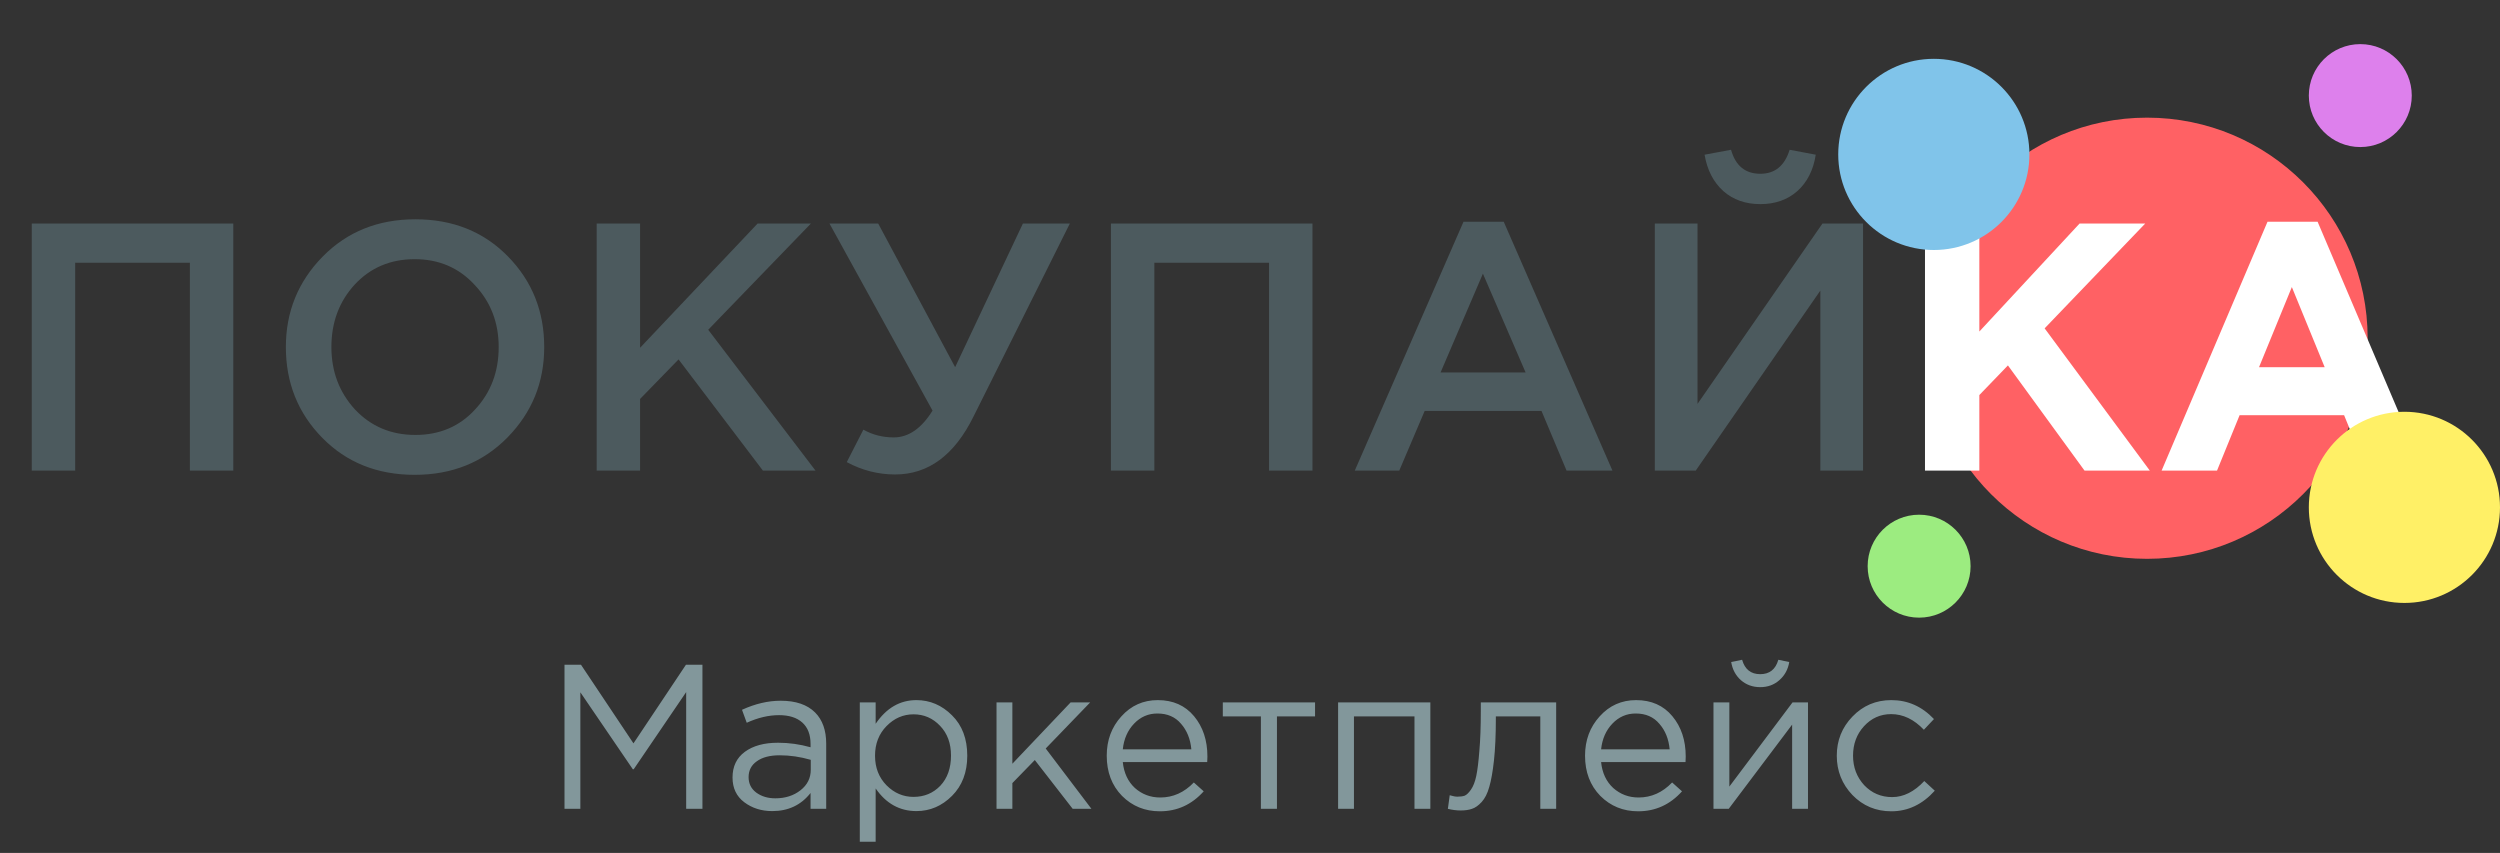 <svg width="170" height="58" viewBox="0 0 170 58" fill="none" xmlns="http://www.w3.org/2000/svg">
<rect x="0" y="0" width="170" height="58" fill="#333333" stroke="none"/>
<circle cx="146" cy="23" r="15" fill="#FF6164"/>
<path d="M38.386 55V45.2H39.506L43.076 50.548L46.646 45.2H47.766V55H46.66V47.062L43.09 52.312H43.034L39.464 47.076V55H38.386ZM52.514 55.154C51.777 55.154 51.142 54.953 50.61 54.552C50.078 54.151 49.812 53.591 49.812 52.872C49.812 52.116 50.092 51.533 50.652 51.122C51.212 50.711 51.964 50.506 52.906 50.506C53.653 50.506 54.39 50.609 55.118 50.814V50.59C55.118 49.955 54.932 49.47 54.558 49.134C54.185 48.798 53.658 48.63 52.976 48.63C52.267 48.63 51.534 48.803 50.778 49.148L50.456 48.266C51.352 47.855 52.23 47.65 53.088 47.65C54.115 47.65 54.894 47.916 55.426 48.448C55.93 48.952 56.182 49.661 56.182 50.576V55H55.118V53.922C54.474 54.743 53.606 55.154 52.514 55.154ZM52.724 54.286C53.396 54.286 53.966 54.104 54.432 53.74C54.899 53.376 55.132 52.909 55.132 52.34V51.668C54.423 51.463 53.718 51.36 53.018 51.36C52.356 51.36 51.838 51.495 51.464 51.766C51.091 52.027 50.904 52.387 50.904 52.844C50.904 53.283 51.077 53.633 51.422 53.894C51.777 54.155 52.211 54.286 52.724 54.286ZM58.466 57.24V47.762H59.544V49.218C60.272 48.145 61.196 47.608 62.316 47.608C63.24 47.608 64.047 47.953 64.738 48.644C65.428 49.325 65.774 50.24 65.774 51.388C65.774 52.517 65.428 53.427 64.738 54.118C64.047 54.809 63.24 55.154 62.316 55.154C61.177 55.154 60.253 54.641 59.544 53.614V57.24H58.466ZM62.12 54.188C62.848 54.188 63.454 53.936 63.94 53.432C64.425 52.919 64.668 52.233 64.668 51.374C64.668 50.543 64.42 49.871 63.926 49.358C63.431 48.835 62.829 48.574 62.12 48.574C61.42 48.574 60.808 48.84 60.286 49.372C59.763 49.904 59.502 50.576 59.502 51.388C59.502 52.2 59.763 52.872 60.286 53.404C60.808 53.927 61.42 54.188 62.12 54.188ZM67.763 55V47.762H68.841V51.934L72.803 47.762H74.133L71.109 50.898L74.217 55H72.943L70.367 51.682L68.841 53.25V55H67.763ZM78.87 55.168C77.853 55.168 76.994 54.818 76.294 54.118C75.603 53.409 75.258 52.499 75.258 51.388C75.258 50.333 75.589 49.442 76.252 48.714C76.915 47.977 77.741 47.608 78.73 47.608C79.766 47.608 80.587 47.972 81.194 48.7C81.801 49.428 82.104 50.343 82.104 51.444C82.104 51.584 82.099 51.71 82.09 51.822H76.35C76.425 52.559 76.7 53.147 77.176 53.586C77.661 54.015 78.235 54.23 78.898 54.23C79.766 54.23 80.527 53.889 81.18 53.208L81.852 53.81C81.04 54.715 80.046 55.168 78.87 55.168ZM76.35 50.954H81.012C80.947 50.254 80.713 49.675 80.312 49.218C79.92 48.751 79.383 48.518 78.702 48.518C78.086 48.518 77.559 48.747 77.12 49.204C76.681 49.661 76.425 50.245 76.35 50.954ZM85.741 55V48.714H83.151V47.762H89.423V48.714H86.833V55H85.741ZM90.991 55V47.762H97.263V55H96.185V48.714H92.069V55H90.991ZM99.323 55.112C99.043 55.112 98.753 55.075 98.455 55L98.581 54.076C98.795 54.141 98.968 54.174 99.099 54.174C99.304 54.174 99.472 54.151 99.603 54.104C99.733 54.048 99.873 53.913 100.023 53.698C100.181 53.474 100.303 53.161 100.387 52.76C100.471 52.359 100.541 51.789 100.597 51.052C100.662 50.315 100.695 49.419 100.695 48.364V47.762H105.819V55H104.741V48.714H101.717V48.882C101.717 49.983 101.675 50.921 101.591 51.696C101.507 52.471 101.399 53.077 101.269 53.516C101.147 53.955 100.975 54.295 100.751 54.538C100.527 54.781 100.307 54.935 100.093 55C99.887 55.075 99.631 55.112 99.323 55.112ZM111.395 55.168C110.378 55.168 109.519 54.818 108.819 54.118C108.129 53.409 107.783 52.499 107.783 51.388C107.783 50.333 108.115 49.442 108.777 48.714C109.44 47.977 110.266 47.608 111.255 47.608C112.291 47.608 113.113 47.972 113.719 48.7C114.326 49.428 114.629 50.343 114.629 51.444C114.629 51.584 114.625 51.71 114.615 51.822H108.875C108.95 52.559 109.225 53.147 109.701 53.586C110.187 54.015 110.761 54.23 111.423 54.23C112.291 54.23 113.052 53.889 113.705 53.208L114.377 53.81C113.565 54.715 112.571 55.168 111.395 55.168ZM108.875 50.954H113.537C113.472 50.254 113.239 49.675 112.837 49.218C112.445 48.751 111.909 48.518 111.227 48.518C110.611 48.518 110.084 48.747 109.645 49.204C109.207 49.661 108.95 50.245 108.875 50.954ZM116.517 55V47.762H117.595V53.488L121.893 47.762H122.943V55H121.865V49.274L117.553 55H116.517ZM120.997 46.25C120.642 46.567 120.208 46.726 119.695 46.726C119.181 46.726 118.743 46.567 118.379 46.25C118.024 45.933 117.805 45.522 117.721 45.018L118.463 44.864C118.649 45.517 119.06 45.844 119.695 45.844C120.329 45.844 120.74 45.517 120.927 44.864L121.669 45.018C121.585 45.522 121.361 45.933 120.997 46.25ZM128.611 55.168C127.565 55.168 126.683 54.799 125.965 54.062C125.255 53.315 124.901 52.424 124.901 51.388C124.901 50.352 125.255 49.465 125.965 48.728C126.683 47.981 127.565 47.608 128.611 47.608C129.731 47.608 130.697 48.037 131.509 48.896L130.823 49.624C130.151 48.915 129.409 48.56 128.597 48.56C127.869 48.56 127.253 48.835 126.749 49.386C126.254 49.927 126.007 50.595 126.007 51.388C126.007 52.172 126.259 52.839 126.763 53.39C127.276 53.931 127.911 54.202 128.667 54.202C129.441 54.202 130.169 53.838 130.851 53.11L131.565 53.768C130.725 54.701 129.74 55.168 128.611 55.168Z" fill="#82979B"/>
<circle cx="130.5" cy="38.5" r="3.5" fill="#9CEC80"/>
<circle cx="160.5" cy="6.5" r="3.5" fill="#DD80EC"/>
<path d="M2.16 32V15.2H15.864V32H12.912V17.864H5.112V32H2.16ZM34.511 29.744C32.847 31.44 30.743 32.288 28.199 32.288C25.655 32.288 23.559 31.448 21.911 29.768C20.263 28.088 19.439 26.032 19.439 23.6C19.439 21.2 20.271 19.152 21.935 17.456C23.599 15.76 25.703 14.912 28.247 14.912C30.791 14.912 32.887 15.752 34.535 17.432C36.183 19.112 37.007 21.168 37.007 23.6C37.007 26 36.175 28.048 34.511 29.744ZM24.143 27.848C25.231 29 26.599 29.576 28.247 29.576C29.895 29.576 31.247 29 32.303 27.848C33.375 26.696 33.911 25.28 33.911 23.6C33.911 21.936 33.367 20.528 32.279 19.376C31.207 18.208 29.847 17.624 28.199 17.624C26.551 17.624 25.191 18.2 24.119 19.352C23.063 20.504 22.535 21.92 22.535 23.6C22.535 25.264 23.071 26.68 24.143 27.848ZM40.574 32V15.2H43.526V23.648L51.518 15.2H55.142L48.158 22.424L55.454 32H51.878L46.142 24.44L43.526 27.128V32H40.574ZM60.869 32.264C59.717 32.264 58.621 31.984 57.581 31.424L58.709 29.216C59.333 29.568 60.021 29.744 60.773 29.744C61.781 29.744 62.661 29.136 63.413 27.92L56.405 15.2H59.717L64.949 24.968L69.557 15.2H72.749L66.197 28.328C64.901 30.952 63.125 32.264 60.869 32.264ZM75.543 32V15.2H89.247V32H86.295V17.864H78.495V32H75.543ZM92.126 32L99.518 15.08H102.254L109.646 32H106.526L104.822 27.944H96.878L95.15 32H92.126ZM97.958 25.328H103.742L100.838 18.608L97.958 25.328ZM122.223 12.992C121.551 13.584 120.711 13.88 119.703 13.88C118.695 13.88 117.855 13.584 117.183 12.992C116.511 12.384 116.087 11.56 115.911 10.52L117.711 10.184C118.015 11.272 118.679 11.816 119.703 11.816C120.695 11.816 121.359 11.272 121.695 10.184L123.471 10.52C123.311 11.56 122.895 12.384 122.223 12.992ZM112.527 32V15.2H115.431V27.464L123.927 15.2H126.687V32H123.783V19.76L115.311 32H112.527Z" fill="#4C5A5E"/>
<path d="M130.899 32V15.2H134.595V22.544L141.411 15.2H145.875L139.035 22.328L146.187 32H141.747L136.539 24.848L134.595 26.864V32H130.899ZM146.99 32L154.19 15.08H157.598L164.798 32H160.934L159.398 28.232H152.294L150.758 32H146.99ZM153.614 24.968H158.078L155.846 19.52L153.614 24.968Z" fill="white"/>
<circle cx="131.5" cy="10.5" r="6.5" fill="#80C4EA"/>
<circle cx="163.5" cy="34.5" r="6.5" fill="#FFF066"/>
</svg>

